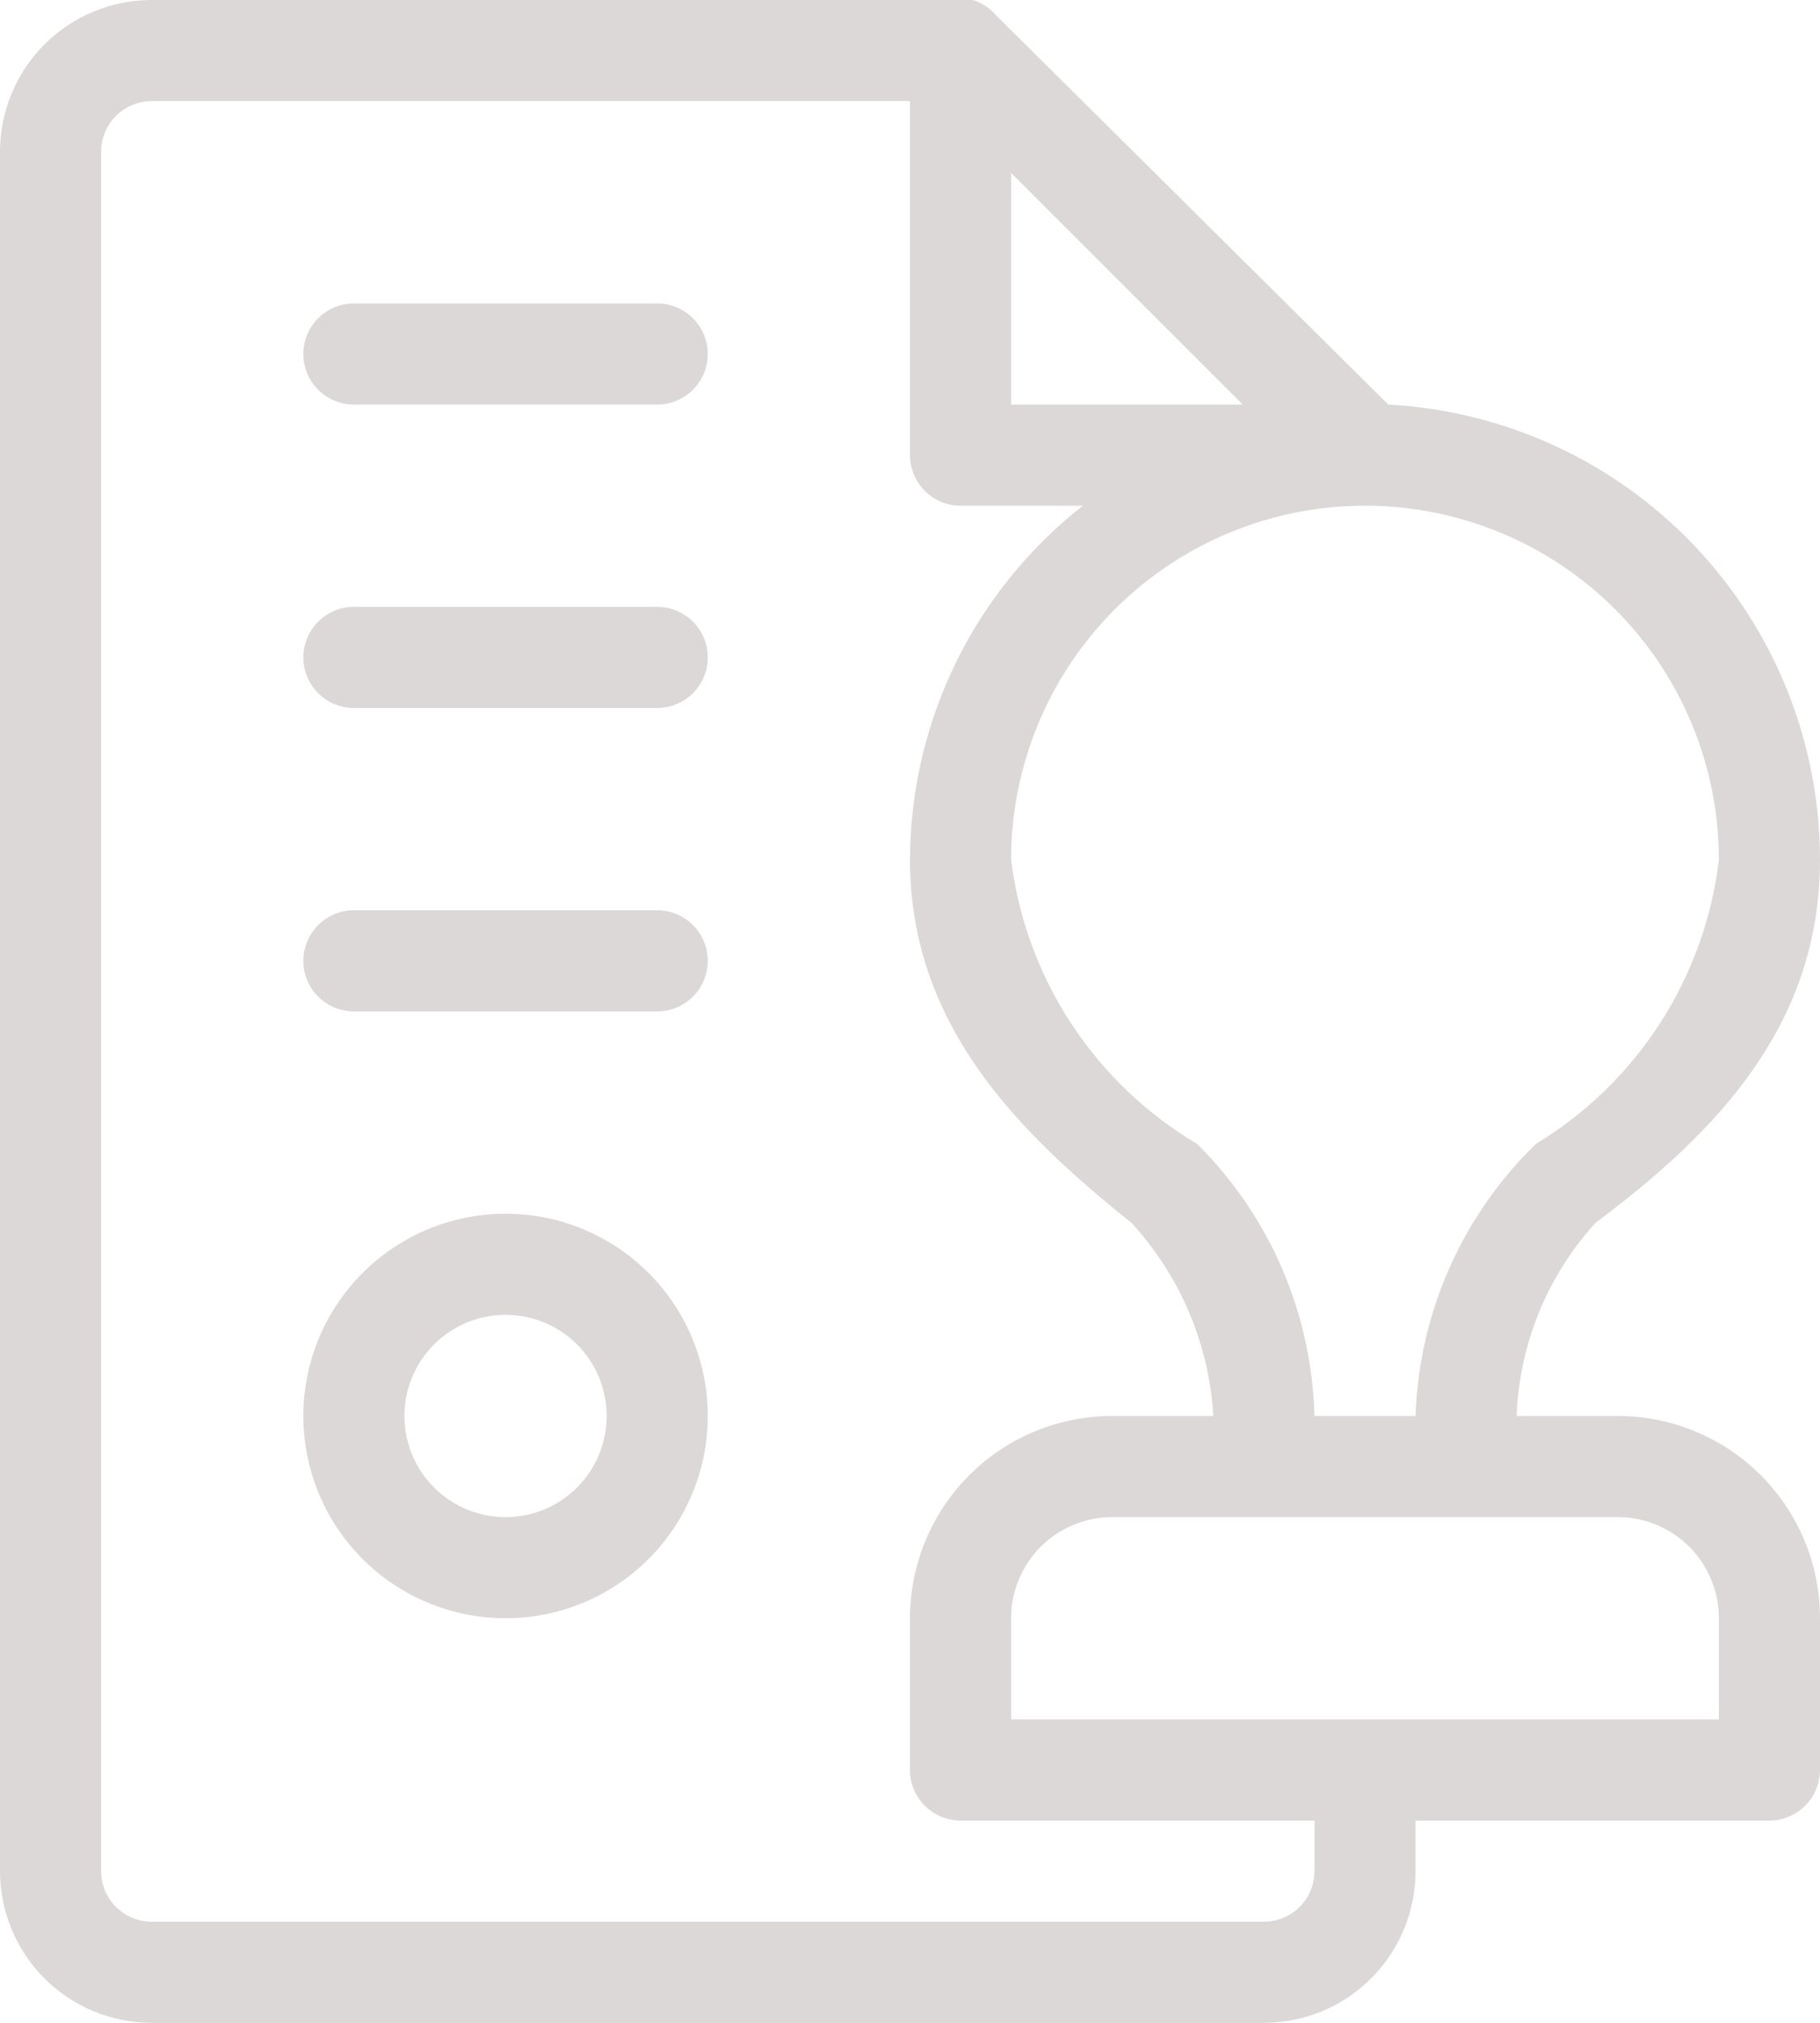 <svg width="63" height="70" viewBox="0 0 63 70" fill="none" xmlns="http://www.w3.org/2000/svg">
<path d="M22.75 10.5H12.25C11.786 10.5 11.341 10.684 11.013 11.013C10.684 11.341 10.5 11.786 10.5 12.25C10.5 12.714 10.684 13.159 11.013 13.487C11.341 13.816 11.786 14 12.25 14H22.75C23.214 14 23.659 13.816 23.987 13.487C24.316 13.159 24.5 12.714 24.5 12.25C24.5 11.786 24.316 11.341 23.987 11.013C23.659 10.684 23.214 10.5 22.75 10.5Z" fill="#DDD8D8"/>
<path d="M22.75 21H12.25C11.786 21 11.341 21.184 11.013 21.513C10.684 21.841 10.5 22.286 10.5 22.75C10.5 23.214 10.684 23.659 11.013 23.987C11.341 24.316 11.786 24.5 12.25 24.5H22.75C23.214 24.5 23.659 24.316 23.987 23.987C24.316 23.659 24.5 23.214 24.5 22.75C24.5 22.286 24.316 21.841 23.987 21.513C23.659 21.184 23.214 21 22.75 21Z" fill="#DDD8D8"/>
<path d="M22.75 31.5H12.25C11.786 31.5 11.341 31.684 11.013 32.013C10.684 32.341 10.5 32.786 10.5 33.25C10.5 33.714 10.684 34.159 11.013 34.487C11.341 34.816 11.786 35 12.25 35H22.75C23.214 35 23.659 34.816 23.987 34.487C24.316 34.159 24.5 33.714 24.5 33.25C24.5 32.786 24.316 32.341 23.987 32.013C23.659 31.684 23.214 31.5 22.75 31.5Z" fill="#DDD8D8"/>
<path d="M56 49H52.5C52.591 46.519 53.558 44.151 55.23 42.315C59.5 39.13 63 35.42 63 29.75C62.997 25.711 61.446 21.827 58.666 18.897C55.885 15.968 52.088 14.215 48.055 14L34.475 0.525C34.264 0.275 33.984 0.093 33.67 0H5.25C3.858 0 2.522 0.553 1.538 1.538C0.553 2.522 0 3.858 0 5.25V64.75C0 66.142 0.553 67.478 1.538 68.462C2.522 69.447 3.858 70 5.25 70H43.75C45.142 70 46.478 69.447 47.462 68.462C48.447 67.478 49 66.142 49 64.75V63H61.25C61.714 63 62.159 62.816 62.487 62.487C62.816 62.159 63 61.714 63 61.25V56C63 54.144 62.263 52.363 60.95 51.05C59.637 49.737 57.856 49 56 49ZM59.5 29.75C59.261 31.763 58.566 33.695 57.469 35.399C56.371 37.103 54.899 38.535 53.165 39.585C50.61 42.066 49.117 45.441 49 49H45.5C45.411 45.456 43.956 42.083 41.44 39.585C39.686 38.547 38.194 37.12 37.078 35.416C35.961 33.711 35.251 31.772 35 29.75C35 26.501 36.291 23.385 38.588 21.088C40.885 18.791 44.001 17.5 47.25 17.5C50.499 17.5 53.615 18.791 55.912 21.088C58.209 23.385 59.5 26.501 59.5 29.75ZM43.015 14H35V5.985L43.015 14ZM45.5 64.75C45.5 65.214 45.316 65.659 44.987 65.987C44.659 66.316 44.214 66.5 43.75 66.5H5.25C4.786 66.5 4.341 66.316 4.013 65.987C3.684 65.659 3.5 65.214 3.5 64.75V5.25C3.5 4.786 3.684 4.341 4.013 4.013C4.341 3.684 4.786 3.5 5.25 3.5H31.5V15.75C31.5 16.214 31.684 16.659 32.013 16.987C32.341 17.316 32.786 17.5 33.25 17.5H37.485C35.626 18.956 34.121 20.815 33.084 22.937C32.048 25.059 31.506 27.388 31.5 29.75C31.5 35.42 35.175 39.13 39.165 42.315C40.852 44.15 41.854 46.511 42 49H38.5C36.644 49 34.863 49.737 33.55 51.05C32.237 52.363 31.5 54.144 31.5 56V61.25C31.5 61.714 31.684 62.159 32.013 62.487C32.341 62.816 32.786 63 33.25 63H45.5V64.75ZM59.5 59.5H35V56C35 55.072 35.369 54.181 36.025 53.525C36.681 52.869 37.572 52.5 38.5 52.5H56C56.928 52.5 57.819 52.869 58.475 53.525C59.131 54.181 59.5 55.072 59.5 56V59.5Z" fill="#DDD8D8"/>
<path d="M17.5 42C16.116 42 14.762 42.41 13.611 43.18C12.46 43.949 11.563 45.042 11.033 46.321C10.503 47.6 10.364 49.008 10.634 50.366C10.905 51.724 11.571 52.971 12.55 53.95C13.529 54.929 14.777 55.595 16.134 55.865C17.492 56.136 18.9 55.997 20.179 55.467C21.458 54.937 22.551 54.04 23.32 52.889C24.09 51.738 24.5 50.385 24.5 49C24.5 47.144 23.762 45.363 22.45 44.05C21.137 42.737 19.357 42 17.5 42ZM17.5 52.5C16.808 52.5 16.131 52.295 15.556 51.91C14.98 51.526 14.531 50.979 14.266 50.339C14.002 49.7 13.932 48.996 14.067 48.317C14.202 47.638 14.536 47.015 15.025 46.525C15.515 46.036 16.138 45.702 16.817 45.567C17.496 45.432 18.2 45.502 18.839 45.766C19.479 46.031 20.026 46.48 20.41 47.056C20.795 47.631 21 48.308 21 49C21 49.928 20.631 50.819 19.975 51.475C19.319 52.131 18.428 52.5 17.5 52.5Z" fill="#DDD8D8"/>
</svg>
